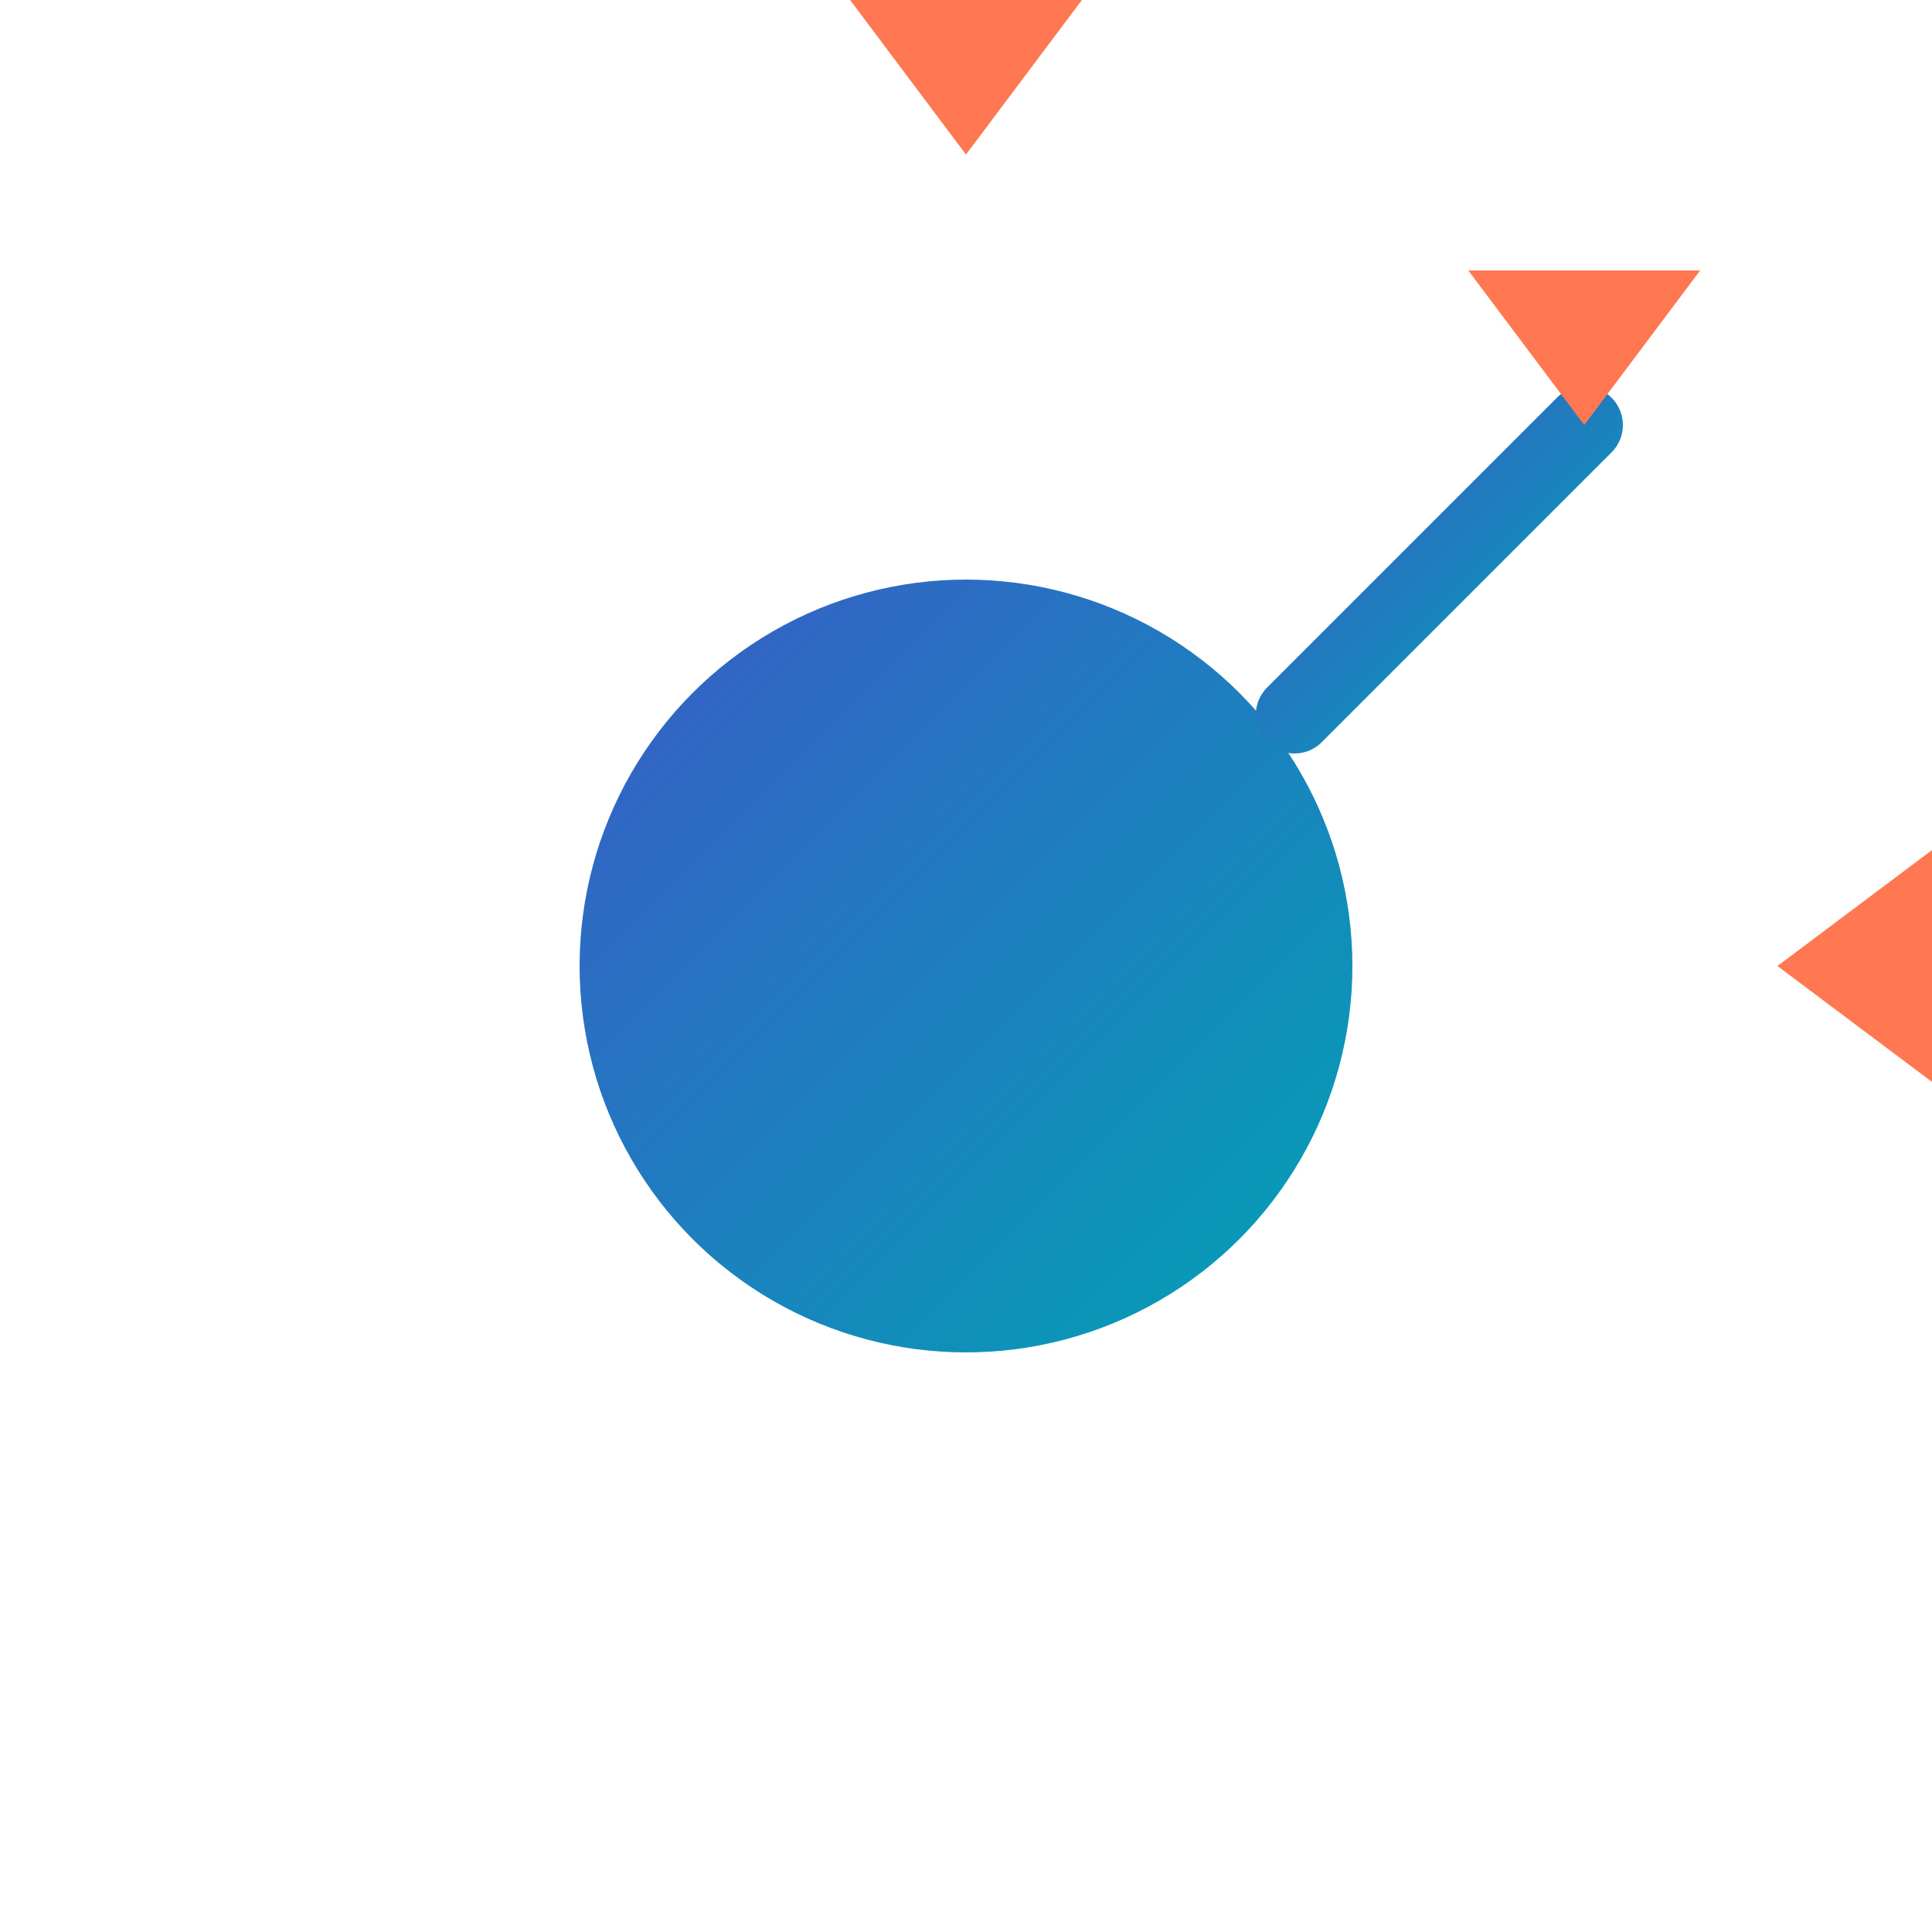 <svg viewBox="0 0 100 100" xmlns="http://www.w3.org/2000/svg">
  <defs>
    <linearGradient id="scanning-gradient" x1="0%" y1="0%" x2="100%" y2="100%">
      <stop offset="0%" style="stop-color:#3A5BC8;stop-opacity:1" />
      <stop offset="100%" style="stop-color:#00A3B4;stop-opacity:1" />
    </linearGradient>
  </defs>
  
  <!-- Simplified central scanning circle (no inner pattern) -->
  <circle cx="50" cy="50" r="20" fill="url(#scanning-gradient)" />
  
  <!-- Reduced detection lines (3 instead of 4) -->
  <line x1="50" y1="30" x2="50" y2="8" stroke="url(#scanning-gradient)" stroke-width="4" stroke-linecap="round" />
  <line x1="67" y1="37" x2="82" y2="22" stroke="url(#scanning-gradient)" stroke-width="4" stroke-linecap="round" />
  <line x1="70" y1="50" x2="92" y2="50" stroke="url(#scanning-gradient)" stroke-width="4" stroke-linecap="round" />
  
  <!-- Larger, more prominent warning triangles -->
  <polygon points="50,8 44,0 56,0" fill="#FF7851" />
  <polygon points="82,22 88,14 76,14" fill="#FF7851" />
  <polygon points="92,50 100,44 100,56" fill="#FF7851" />
</svg>